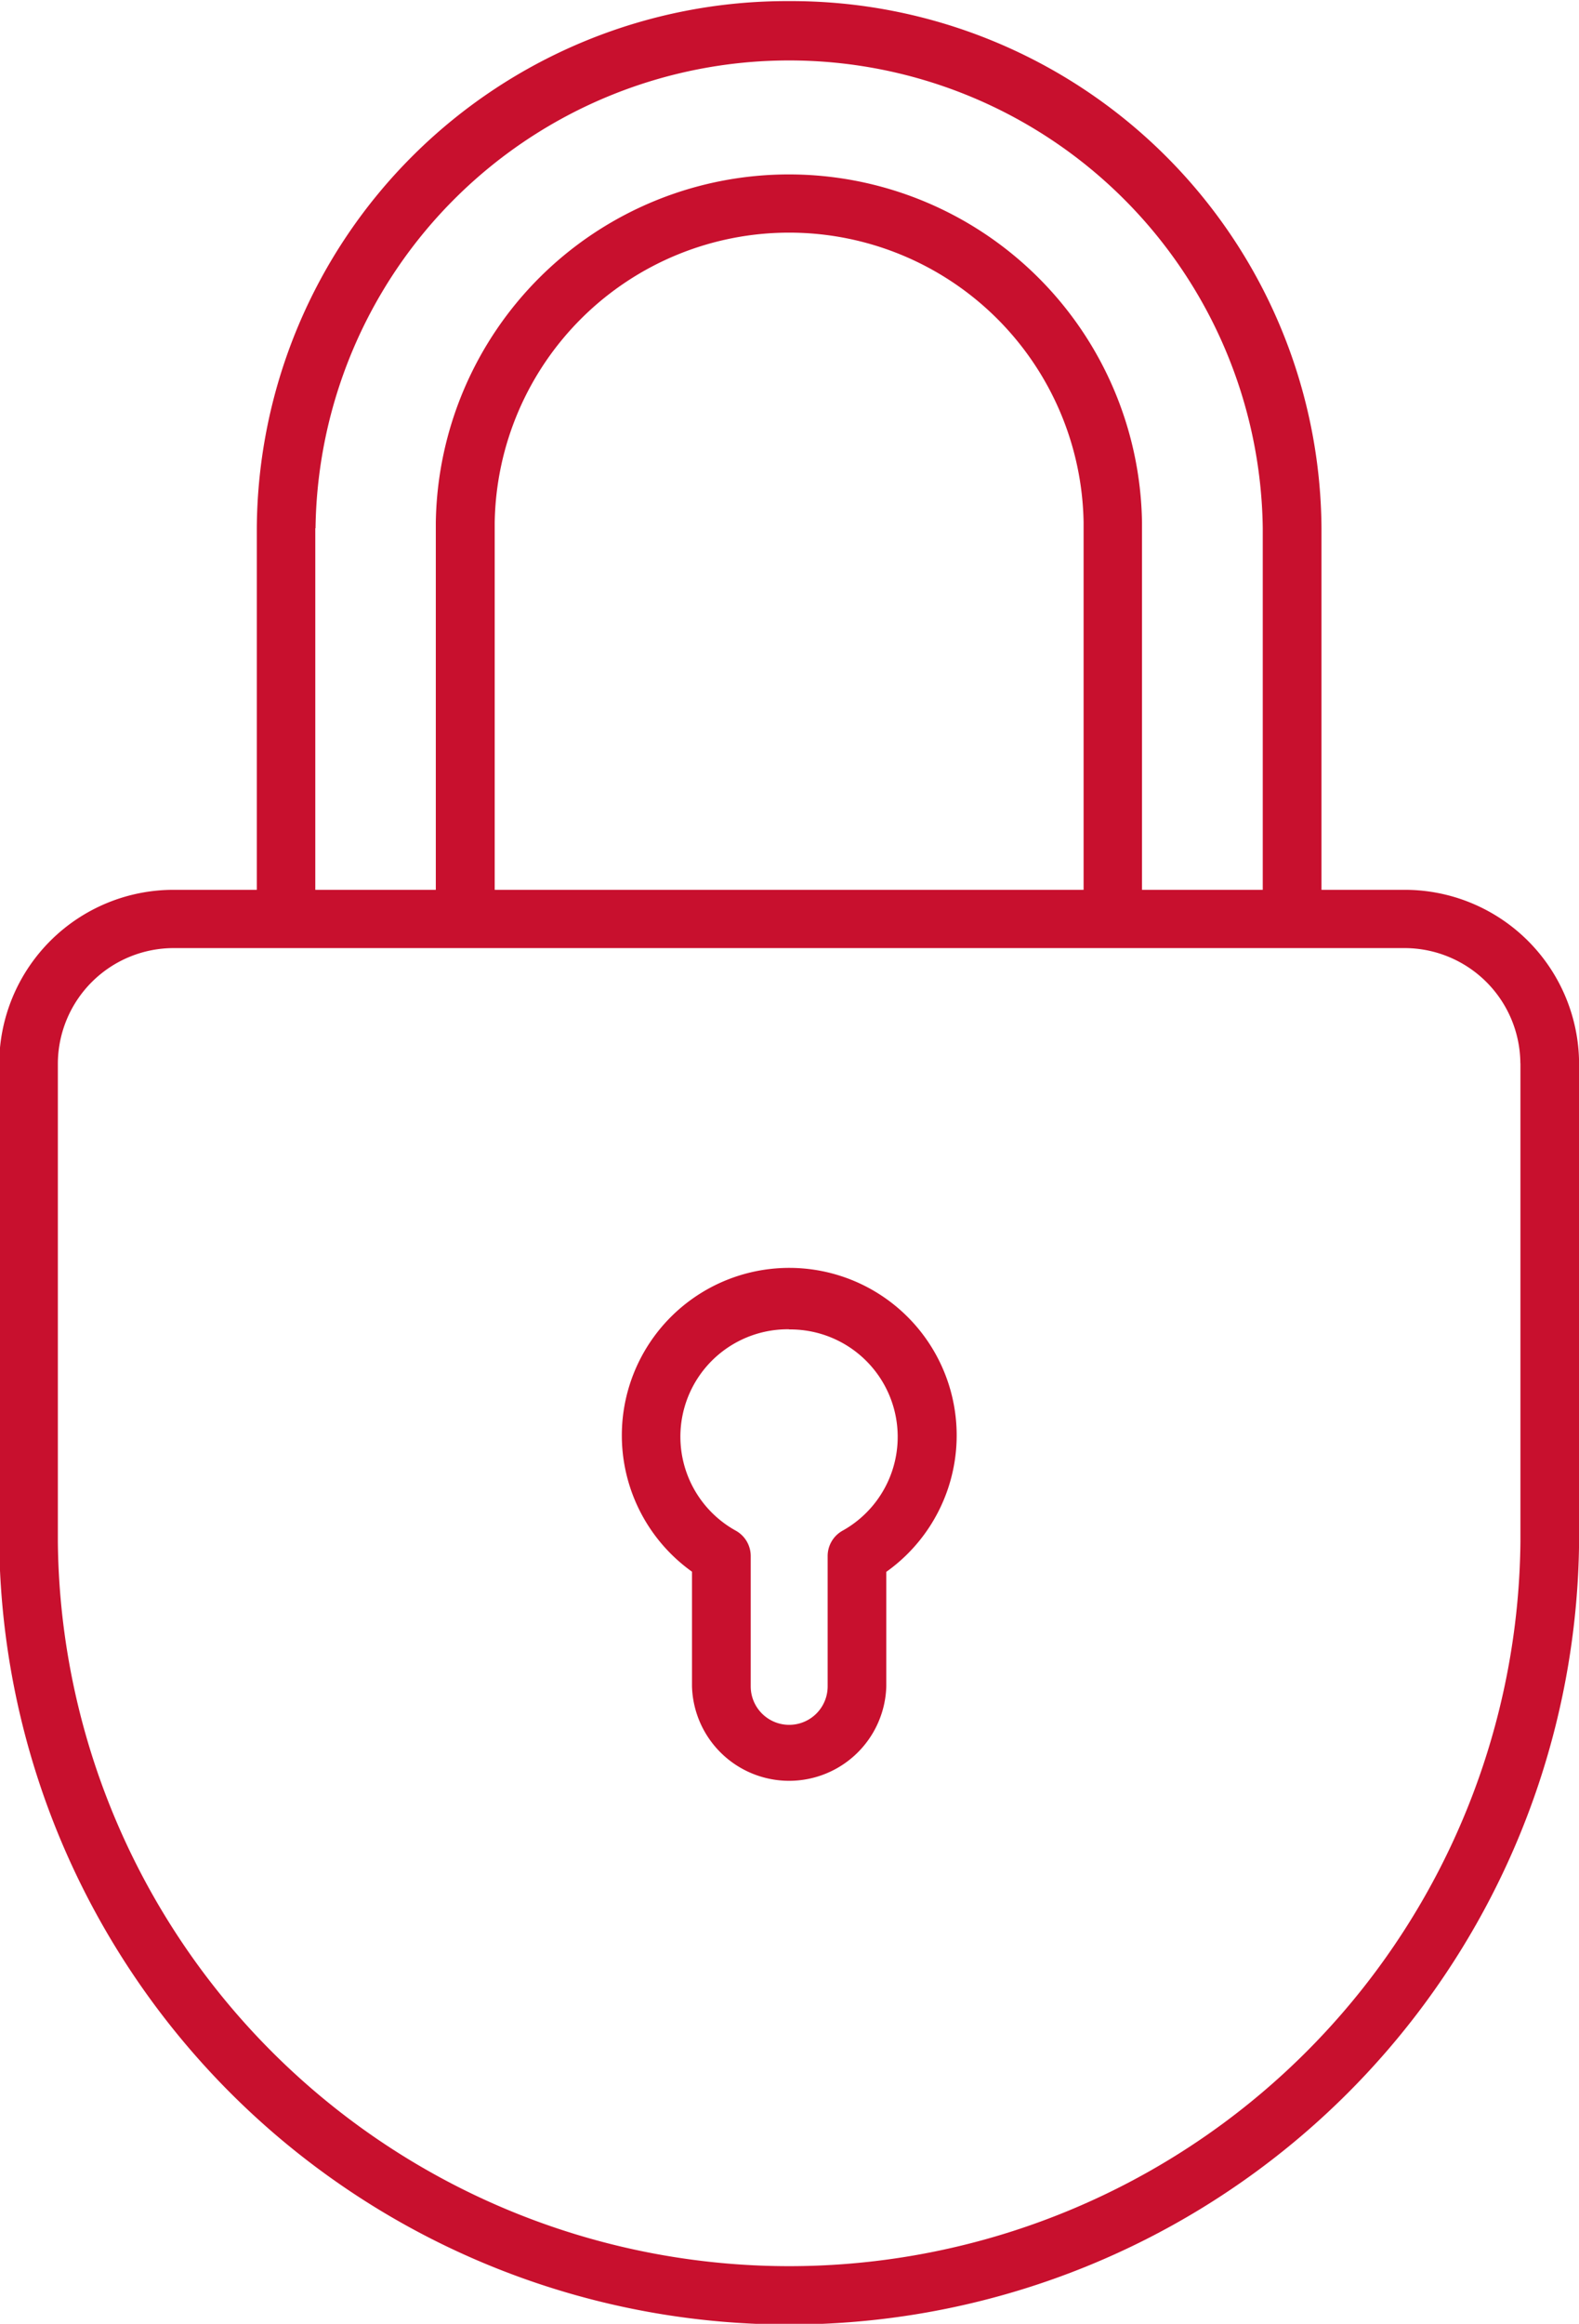 <svg xmlns="http://www.w3.org/2000/svg" width="20.032" height="29.469" viewBox="0 0 20.032 29.469">
  <defs>
    <style>
      .cls-1 {
        fill: #c8102e;
        fill-rule: evenodd;
      }
    </style>
  </defs>
  <path id="candado" class="cls-1" d="M488.823,453.076a6.726,6.726,0,0,0-6.753,6.684v4.586h-1.048a2.212,2.212,0,0,0-2.22,2.2v6.072a10.022,10.022,0,0,0,20.043,0v-6.072a2.212,2.212,0,0,0-2.22-2.2h-1.048V459.76A6.727,6.727,0,0,0,488.823,453.076Zm-6.008,6.684a6.009,6.009,0,0,1,12.017,0v4.586H493.3v-4.659a4.48,4.48,0,0,0-8.959,0v4.659h-1.529V459.76Zm9.744,4.586h-7.471v-4.659a3.736,3.736,0,0,1,7.471,0v4.659Zm5.542,2.2v6.072a9.278,9.278,0,0,1-18.555,0v-6.072a1.47,1.47,0,0,1,1.476-1.461h15.6A1.47,1.47,0,0,1,498.1,466.544Zm-10.51,6.449v1.452a1.233,1.233,0,0,0,2.465,0v-1.452A2.124,2.124,0,1,0,487.591,472.993Zm1.232-3.074a1.362,1.362,0,0,1,.678,2.552,0.368,0.368,0,0,0-.189.321v1.653a0.488,0.488,0,0,1-.976,0v-1.653a0.368,0.368,0,0,0-.189-0.321A1.362,1.362,0,0,1,488.823,469.919Z" transform="translate(-478.812 -453.062)"/>
</svg>
